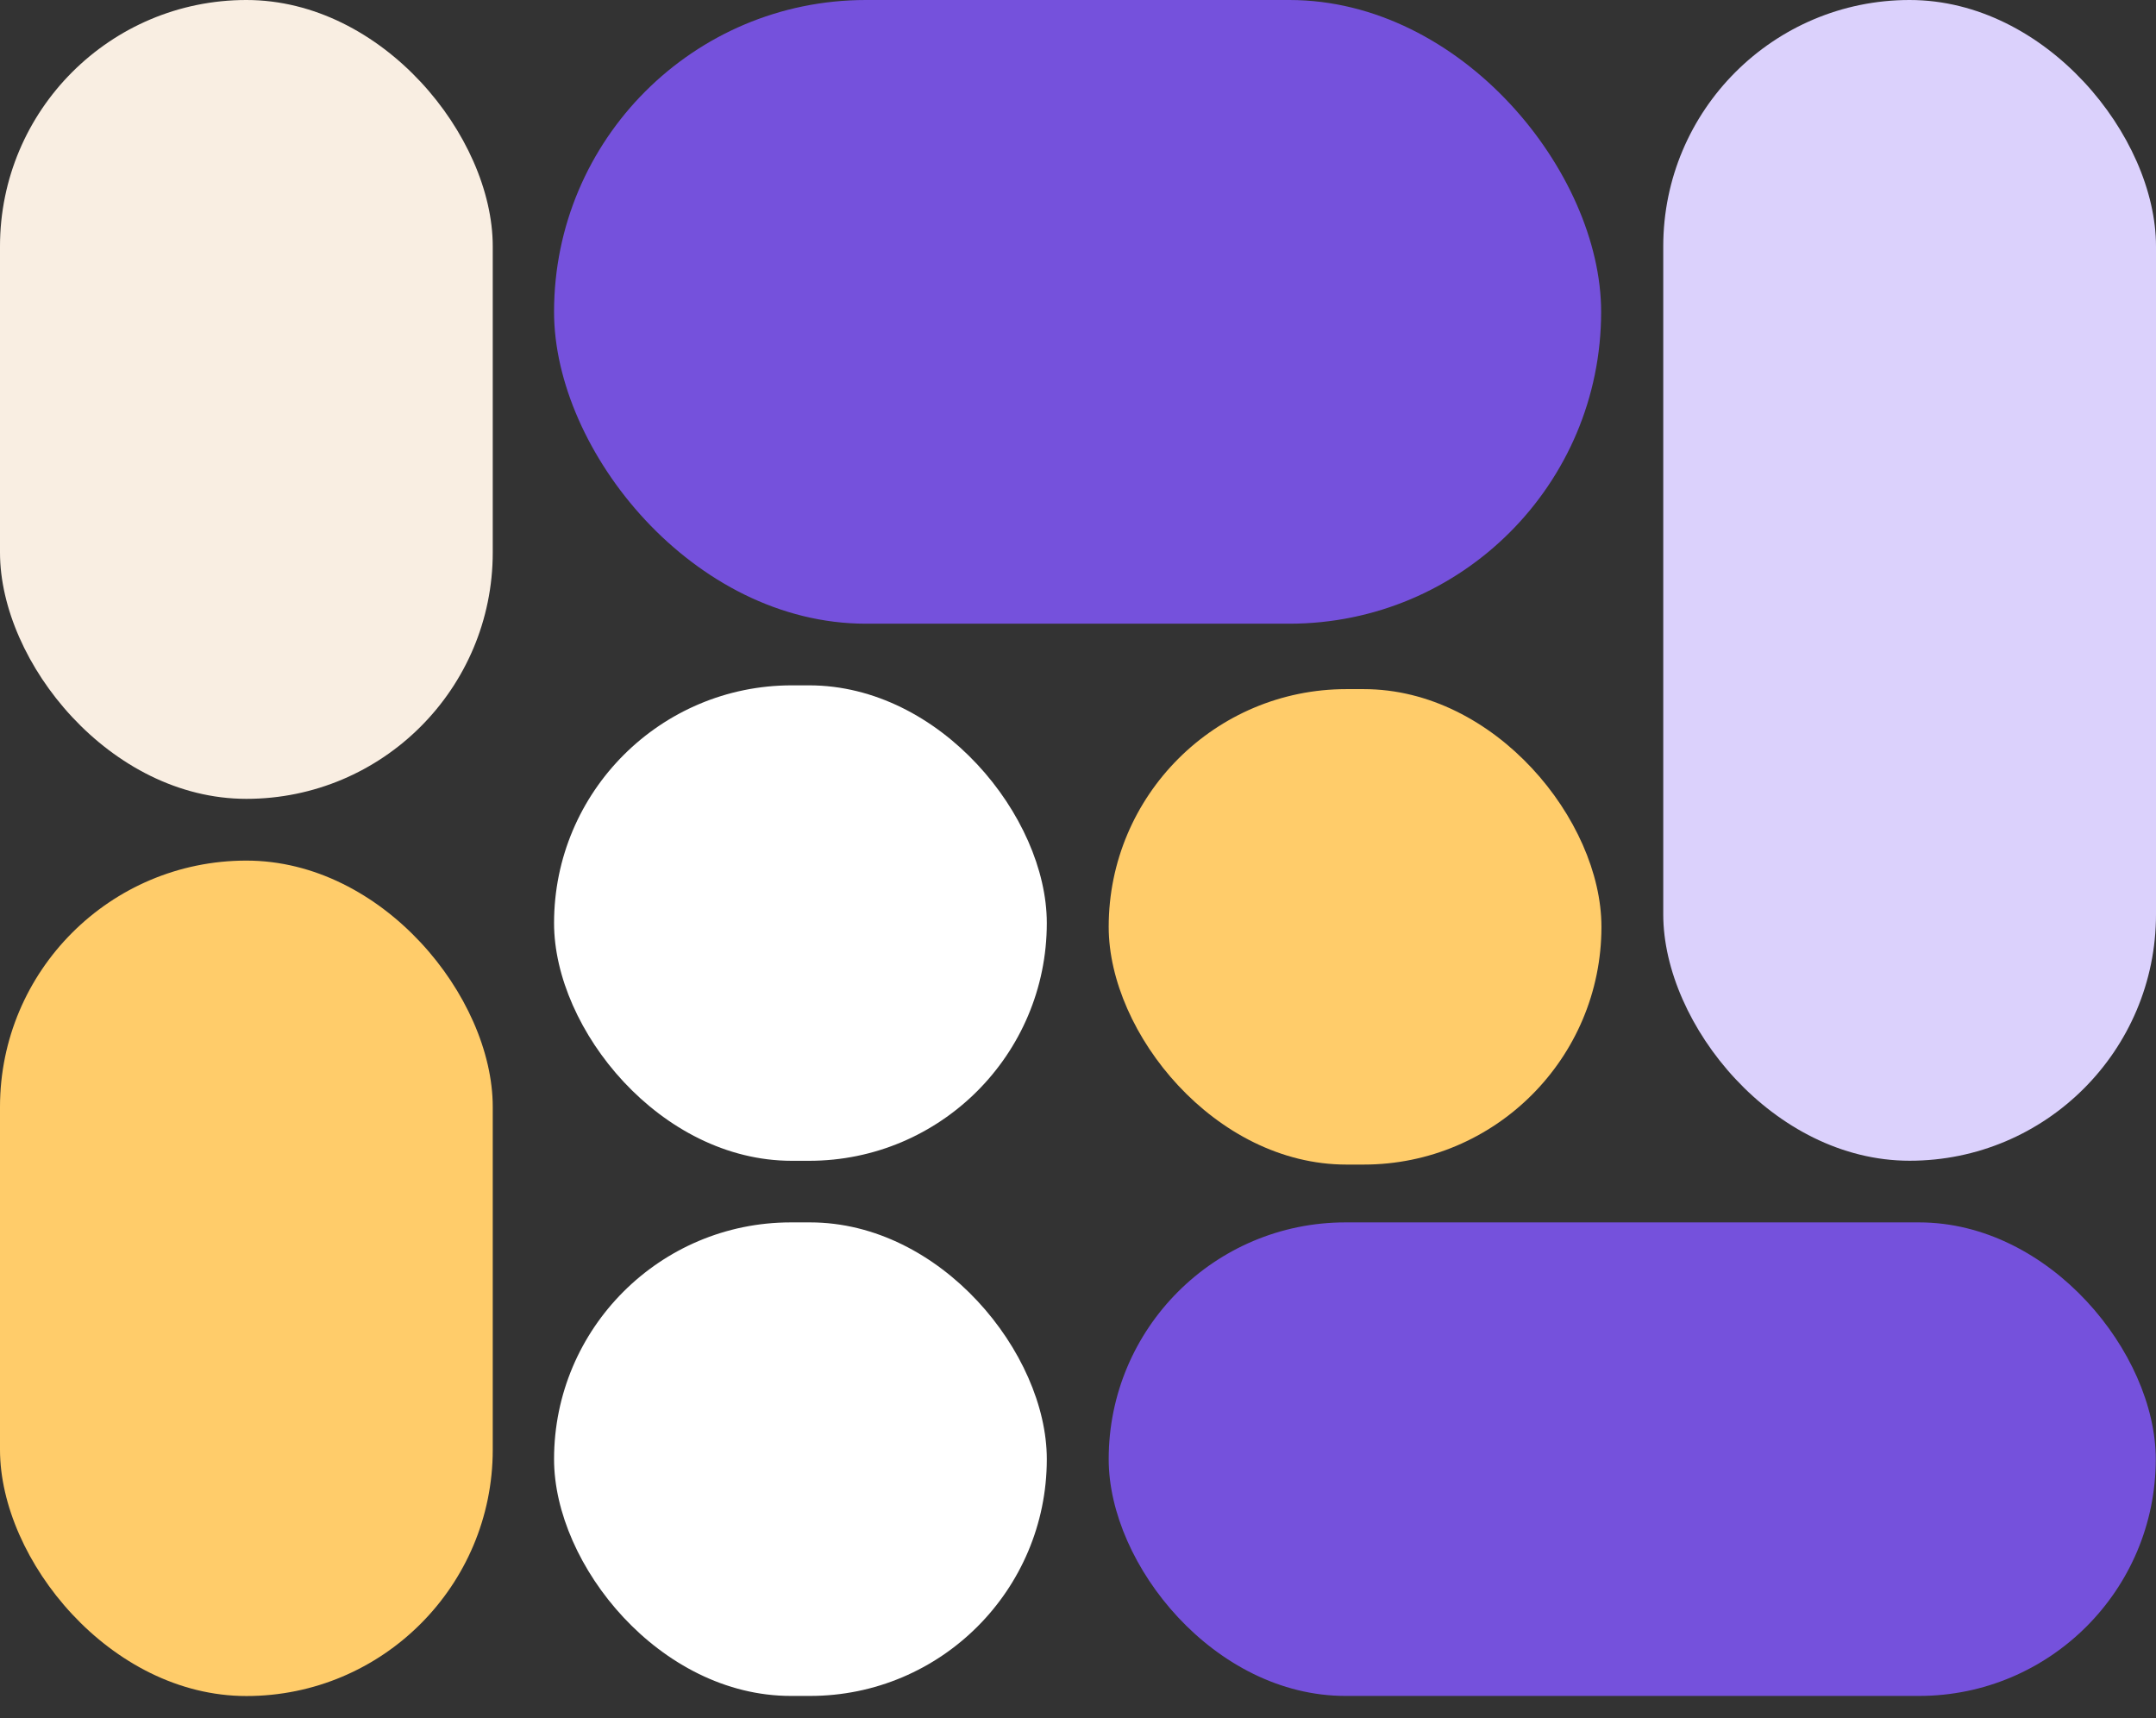 <svg width="64" height="51" viewBox="0 0 64 51" fill="none" xmlns="http://www.w3.org/2000/svg">
<rect x="0" y="0" width="64" height="51" fill="#333333" stroke="none"/>
<rect width="14.627" height="23.712" rx="7.313" fill="#F9EEE2"/>
<rect y="25.545" width="14.627" height="24.798" rx="7.313" fill="#FFCC6A"/>
<rect x="16.447" width="31.082" height="18.513" rx="9.256" fill="#7551DC"/>
<rect x="16.447" y="36.284" width="14.627" height="14.056" rx="7.028" fill="white"/>
<rect x="32.911" y="36.284" width="31.082" height="14.056" rx="7.028" fill="#7551DC"/>
<rect x="16.447" y="20.343" width="14.627" height="14.113" rx="7.057" fill="white"/>
<rect x="49.373" width="14.627" height="34.454" rx="7.313" fill="#DBD1FC"/>
<rect x="32.911" y="20.455" width="14.627" height="14.113" rx="7.057" fill="#FFCC6A"/>
</svg>
